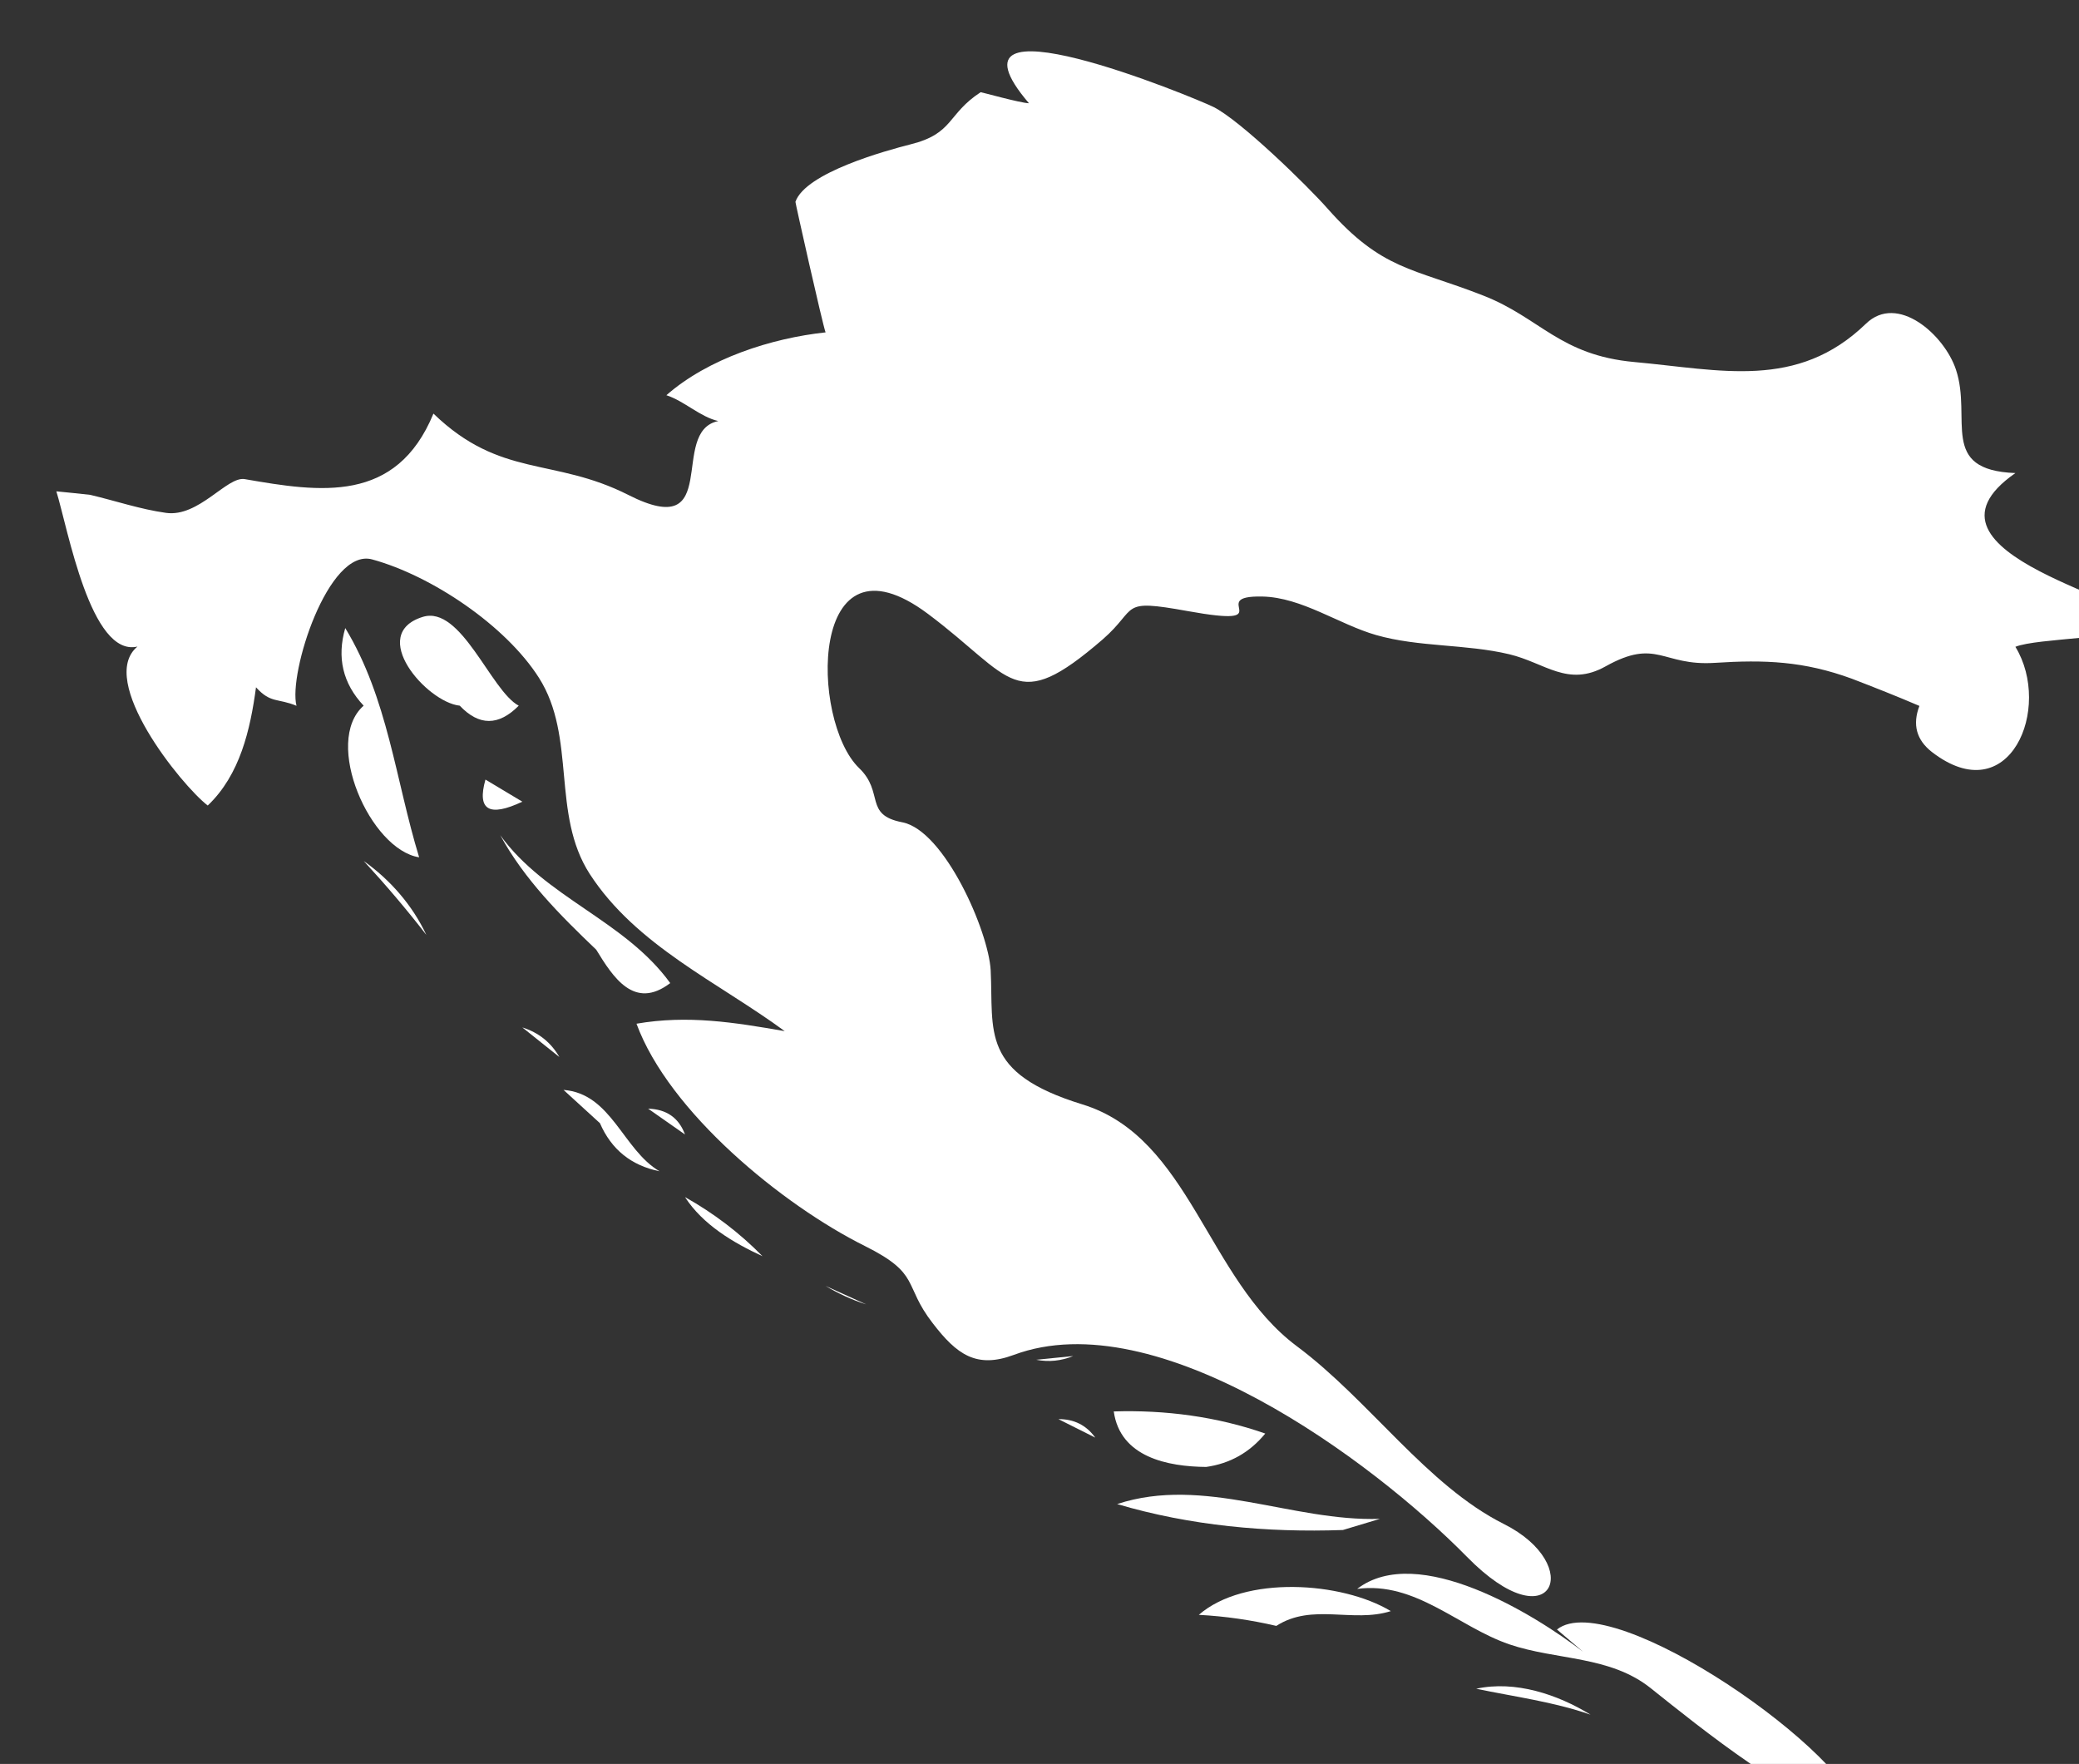 <?xml version="1.0" encoding="UTF-8" standalone="no"?>
<!-- Created with Inkscape (http://www.inkscape.org/) -->

<svg
   xmlns:dc="http://purl.org/dc/elements/1.1/"
   xmlns:cc="http://creativecommons.org/ns#"
   xmlns:rdf="http://www.w3.org/1999/02/22-rdf-syntax-ns#"
   xmlns:svg="http://www.w3.org/2000/svg"
   xmlns="http://www.w3.org/2000/svg"
   xmlns:sodipodi="http://sodipodi.sourceforge.net/DTD/sodipodi-0.dtd"
   xmlns:inkscape="http://www.inkscape.org/namespaces/inkscape"
   width="4.735mm"
   height="4.017mm"
   viewBox="0 0 4.735 4.017"
   version="1.1"
   id="svg7070"
   inkscape:version="0.92.4 (5da689c313, 2019-01-14)"
   sodipodi:docname="croatia.svg">
  <rect x="0" y="0" width="4.735" height="4.017" fill="#333333" stroke="none"/>
  <defs
     id="defs7064" />
  <sodipodi:namedview
     id="base"
     pagecolor="#ffffff"
     bordercolor="#666666"
     borderopacity="1.0"
     inkscape:pageopacity="0.0"
     inkscape:pageshadow="2"
     inkscape:zoom="7.9195959"
     inkscape:cx="15.908281"
     inkscape:cy="-15.066409"
     inkscape:document-units="mm"
     inkscape:current-layer="layer1"
     showgrid="false"
     inkscape:window-width="958"
     inkscape:window-height="1008"
     inkscape:window-x="-7"
     inkscape:window-y="0"
     inkscape:window-maximized="0" />
  <g
     inkscape:label="Layer 1"
     inkscape:groupmode="layer"
     id="layer1"
     transform="translate(-158.814,-41.36)">
    <g
       transform="matrix(0.265,0,0,0.265,77.639,-33.027)"
       id="hr"
       style="fill:#ffffff">
      <path
         style="fill:#ffffff"
         inkscape:connector-curvature="0"
         d="m 307.095,284.958 c 0.217,0.051 0.43,0.124 0.652,0.155 0.283,0.04 0.524,-0.316 0.677,-0.29 0.648,0.113 1.302,0.213 1.622,-0.563 0.578,0.558 1.031,0.373 1.675,0.699 0.819,0.415 0.342,-0.547 0.773,-0.635 -0.157,-0.036 -0.29,-0.171 -0.446,-0.222 0.359,-0.315 0.901,-0.49 1.368,-0.54 -0.028,-0.078 -0.261,-1.117 -0.259,-1.122 0.087,-0.251 0.781,-0.441 0.99,-0.494 0.373,-0.093 0.312,-0.259 0.602,-0.448 0.002,-0.002 0.341,0.093 0.415,0.095 -0.841,-0.984 1.432,-0.045 1.586,0.032 0.232,0.116 0.806,0.675 0.983,0.876 0.469,0.529 0.727,0.506 1.334,0.744 0.491,0.191 0.658,0.514 1.302,0.572 0.739,0.067 1.397,0.242 1.988,-0.329 0.272,-0.265 0.676,0.097 0.774,0.394 0.141,0.422 -0.152,0.864 0.511,0.889 -1.011,0.703 1.21,1.109 1.05,1.305 -0.1,0.121 -0.859,0.111 -1.05,0.188 0.321,0.525 -0.05,1.421 -0.719,0.903 -0.132,-0.104 -0.167,-0.235 -0.106,-0.395 -0.191,-0.082 -0.386,-0.159 -0.581,-0.234 -0.413,-0.151 -0.748,-0.164 -1.179,-0.136 -0.453,0.029 -0.494,-0.217 -0.937,0.03 -0.325,0.182 -0.519,-0.03 -0.828,-0.104 -0.374,-0.089 -0.777,-0.06 -1.144,-0.165 -0.318,-0.091 -0.639,-0.324 -0.978,-0.331 -0.498,-0.01 0.183,0.274 -0.642,0.125 -0.598,-0.108 -0.418,-0.028 -0.731,0.244 -0.759,0.655 -0.765,0.331 -1.501,-0.22 -1.028,-0.769 -1.014,0.918 -0.592,1.325 0.219,0.21 0.039,0.402 0.371,0.466 0.363,0.07 0.742,0.937 0.76,1.272 0.026,0.525 -0.094,0.881 0.787,1.152 0.928,0.284 1.069,1.5 1.845,2.079 0.625,0.466 1.116,1.195 1.778,1.527 0.703,0.352 0.418,1.031 -0.316,0.283 -0.822,-0.836 -2.664,-2.194 -3.895,-1.736 -0.322,0.12 -0.491,-0.004 -0.697,-0.272 -0.258,-0.333 -0.098,-0.422 -0.584,-0.664 -0.709,-0.353 -1.683,-1.151 -1.962,-1.91 0.44,-0.076 0.84,-0.012 1.274,0.064 -0.571,-0.42 -1.276,-0.734 -1.676,-1.351 -0.332,-0.515 -0.112,-1.174 -0.436,-1.685 -0.285,-0.449 -0.922,-0.878 -1.434,-1.018 -0.377,-0.103 -0.722,0.981 -0.65,1.258 -0.161,-0.067 -0.222,-0.019 -0.348,-0.159 -0.049,0.363 -0.137,0.752 -0.415,1.016 -0.226,-0.174 -0.954,-1.076 -0.604,-1.366 -0.402,0.093 -0.597,-1.009 -0.697,-1.334 0.098,0.01 0.194,0.019 0.29,0.03 z"
         id="path4066" />
      <path
         style="fill:#ffffff"
         inkscape:connector-curvature="0"
         d="m 319.702,294.709 c 0.471,-0.375 2.566,1.087 2.607,1.62 -0.509,-0.071 -1.395,-0.792 -1.799,-1.114 -0.352,-0.283 -0.812,-0.24 -1.219,-0.379 -0.439,-0.151 -0.805,-0.542 -1.306,-0.476 0.521,-0.4 1.526,0.22 1.941,0.54 -0.073,-0.063 -0.148,-0.127 -0.224,-0.191 z"
         id="path4068" />
      <path
         style="fill:#ffffff"
         inkscape:connector-curvature="0"
         d="m 309.446,286.77 c -0.18,-0.192 -0.231,-0.415 -0.158,-0.667 0.367,0.605 0.432,1.306 0.635,1.97 -0.42,-0.065 -0.83,-0.992 -0.477,-1.303 z"
         id="path4070" />
      <path
         style="fill:#ffffff"
         inkscape:connector-curvature="0"
         d="m 309.985,288.74 c -0.17,-0.22 -0.35,-0.431 -0.538,-0.635 0.228,0.162 0.419,0.381 0.538,0.635 z"
         id="path4072" />
      <path
         style="fill:#ffffff"
         inkscape:connector-curvature="0"
         d="m 310.272,286.77 c -0.285,-0.03 -0.795,-0.615 -0.318,-0.763 0.331,-0.103 0.586,0.637 0.825,0.763 -0.173,0.175 -0.341,0.175 -0.507,0 z"
         id="path4074" />
      <path
         style="fill:#ffffff"
         inkscape:connector-curvature="0"
         d="m 310.493,287.405 c 0.105,0.063 0.211,0.127 0.317,0.19 -0.286,0.135 -0.391,0.072 -0.317,-0.19 z"
         id="path4076" />
      <path
         style="fill:#ffffff"
         inkscape:connector-curvature="0"
         d="m 311.128,289.789 c -0.105,-0.084 -0.212,-0.169 -0.318,-0.254 0.14,0.044 0.246,0.129 0.318,0.254 z"
         id="path4078" />
      <path
         style="fill:#ffffff"
         inkscape:connector-curvature="0"
         d="m 311.445,288.867 c -0.31,-0.296 -0.618,-0.604 -0.825,-0.984 0.389,0.538 1.072,0.733 1.461,1.271 -0.31,0.236 -0.492,-0.052 -0.636,-0.287 z"
         id="path4080" />
      <path
         style="fill:#ffffff"
         inkscape:connector-curvature="0"
         d="m 311.477,290.358 c -0.104,-0.095 -0.209,-0.191 -0.313,-0.286 0.412,0.031 0.51,0.514 0.825,0.699 -0.243,-0.049 -0.414,-0.187 -0.512,-0.413 z"
         id="path4082" />
      <path
         style="fill:#ffffff"
         inkscape:connector-curvature="0"
         d="m 312.208,290.993 c 0.246,0.138 0.469,0.307 0.666,0.508 -0.25,-0.115 -0.513,-0.271 -0.666,-0.508 z"
         id="path4086" />
      <path
         style="fill:#ffffff"
         inkscape:connector-curvature="0"
         d="m 312.208,290.455 c -0.105,-0.074 -0.212,-0.148 -0.317,-0.222 0.159,0.005 0.264,0.079 0.317,0.222 z"
         id="path4088" />
      <path
         style="fill:#ffffff"
         inkscape:connector-curvature="0"
         d="m 313.415,291.756 c 0.116,0.053 0.232,0.106 0.35,0.159 -0.123,-0.039 -0.239,-0.093 -0.35,-0.159 z"
         id="path4090" />
      <path
         style="fill:#ffffff"
         inkscape:connector-curvature="0"
         d="m 315.227,292.391 c 0.106,-0.01 0.212,-0.021 0.317,-0.032 -0.104,0.042 -0.209,0.053 -0.317,0.032 z"
         id="path4092" />
      <path
         style="fill:#ffffff"
         inkscape:connector-curvature="0"
         d="m 315.734,293.06 c -0.106,-0.053 -0.212,-0.106 -0.317,-0.159 0.135,-0.001 0.241,0.053 0.317,0.159 z"
         id="path4094" />
      <path
         style="fill:#ffffff"
         inkscape:connector-curvature="0"
         d="m 316.687,293.312 c -0.327,-0.003 -0.739,-0.082 -0.794,-0.477 0.44,-0.014 0.886,0.044 1.302,0.19 -0.133,0.162 -0.302,0.258 -0.508,0.287 z"
         id="path4096" />
      <path
         style="fill:#ffffff"
         inkscape:connector-curvature="0"
         d="m 317.29,294.678 c -0.219,-0.051 -0.441,-0.083 -0.666,-0.095 0.393,-0.342 1.229,-0.286 1.65,-0.032 -0.33,0.104 -0.674,-0.072 -0.984,0.127 z"
         id="path4098" />
      <path
         style="fill:#ffffff"
         inkscape:connector-curvature="0"
         d="m 317.862,293.854 c -0.652,0.023 -1.312,-0.037 -1.94,-0.223 0.746,-0.245 1.505,0.153 2.259,0.127 -0.106,0.032 -0.212,0.064 -0.319,0.096 z"
         id="path4100" />
      <path
         style="fill:#ffffff"
         inkscape:connector-curvature="0"
         d="m 319.991,295.441 c -0.318,-0.111 -0.654,-0.154 -0.983,-0.223 0.336,-0.073 0.7,0.049 0.983,0.223 z"
         id="path4102" />
    </g>
  </g>
</svg>
